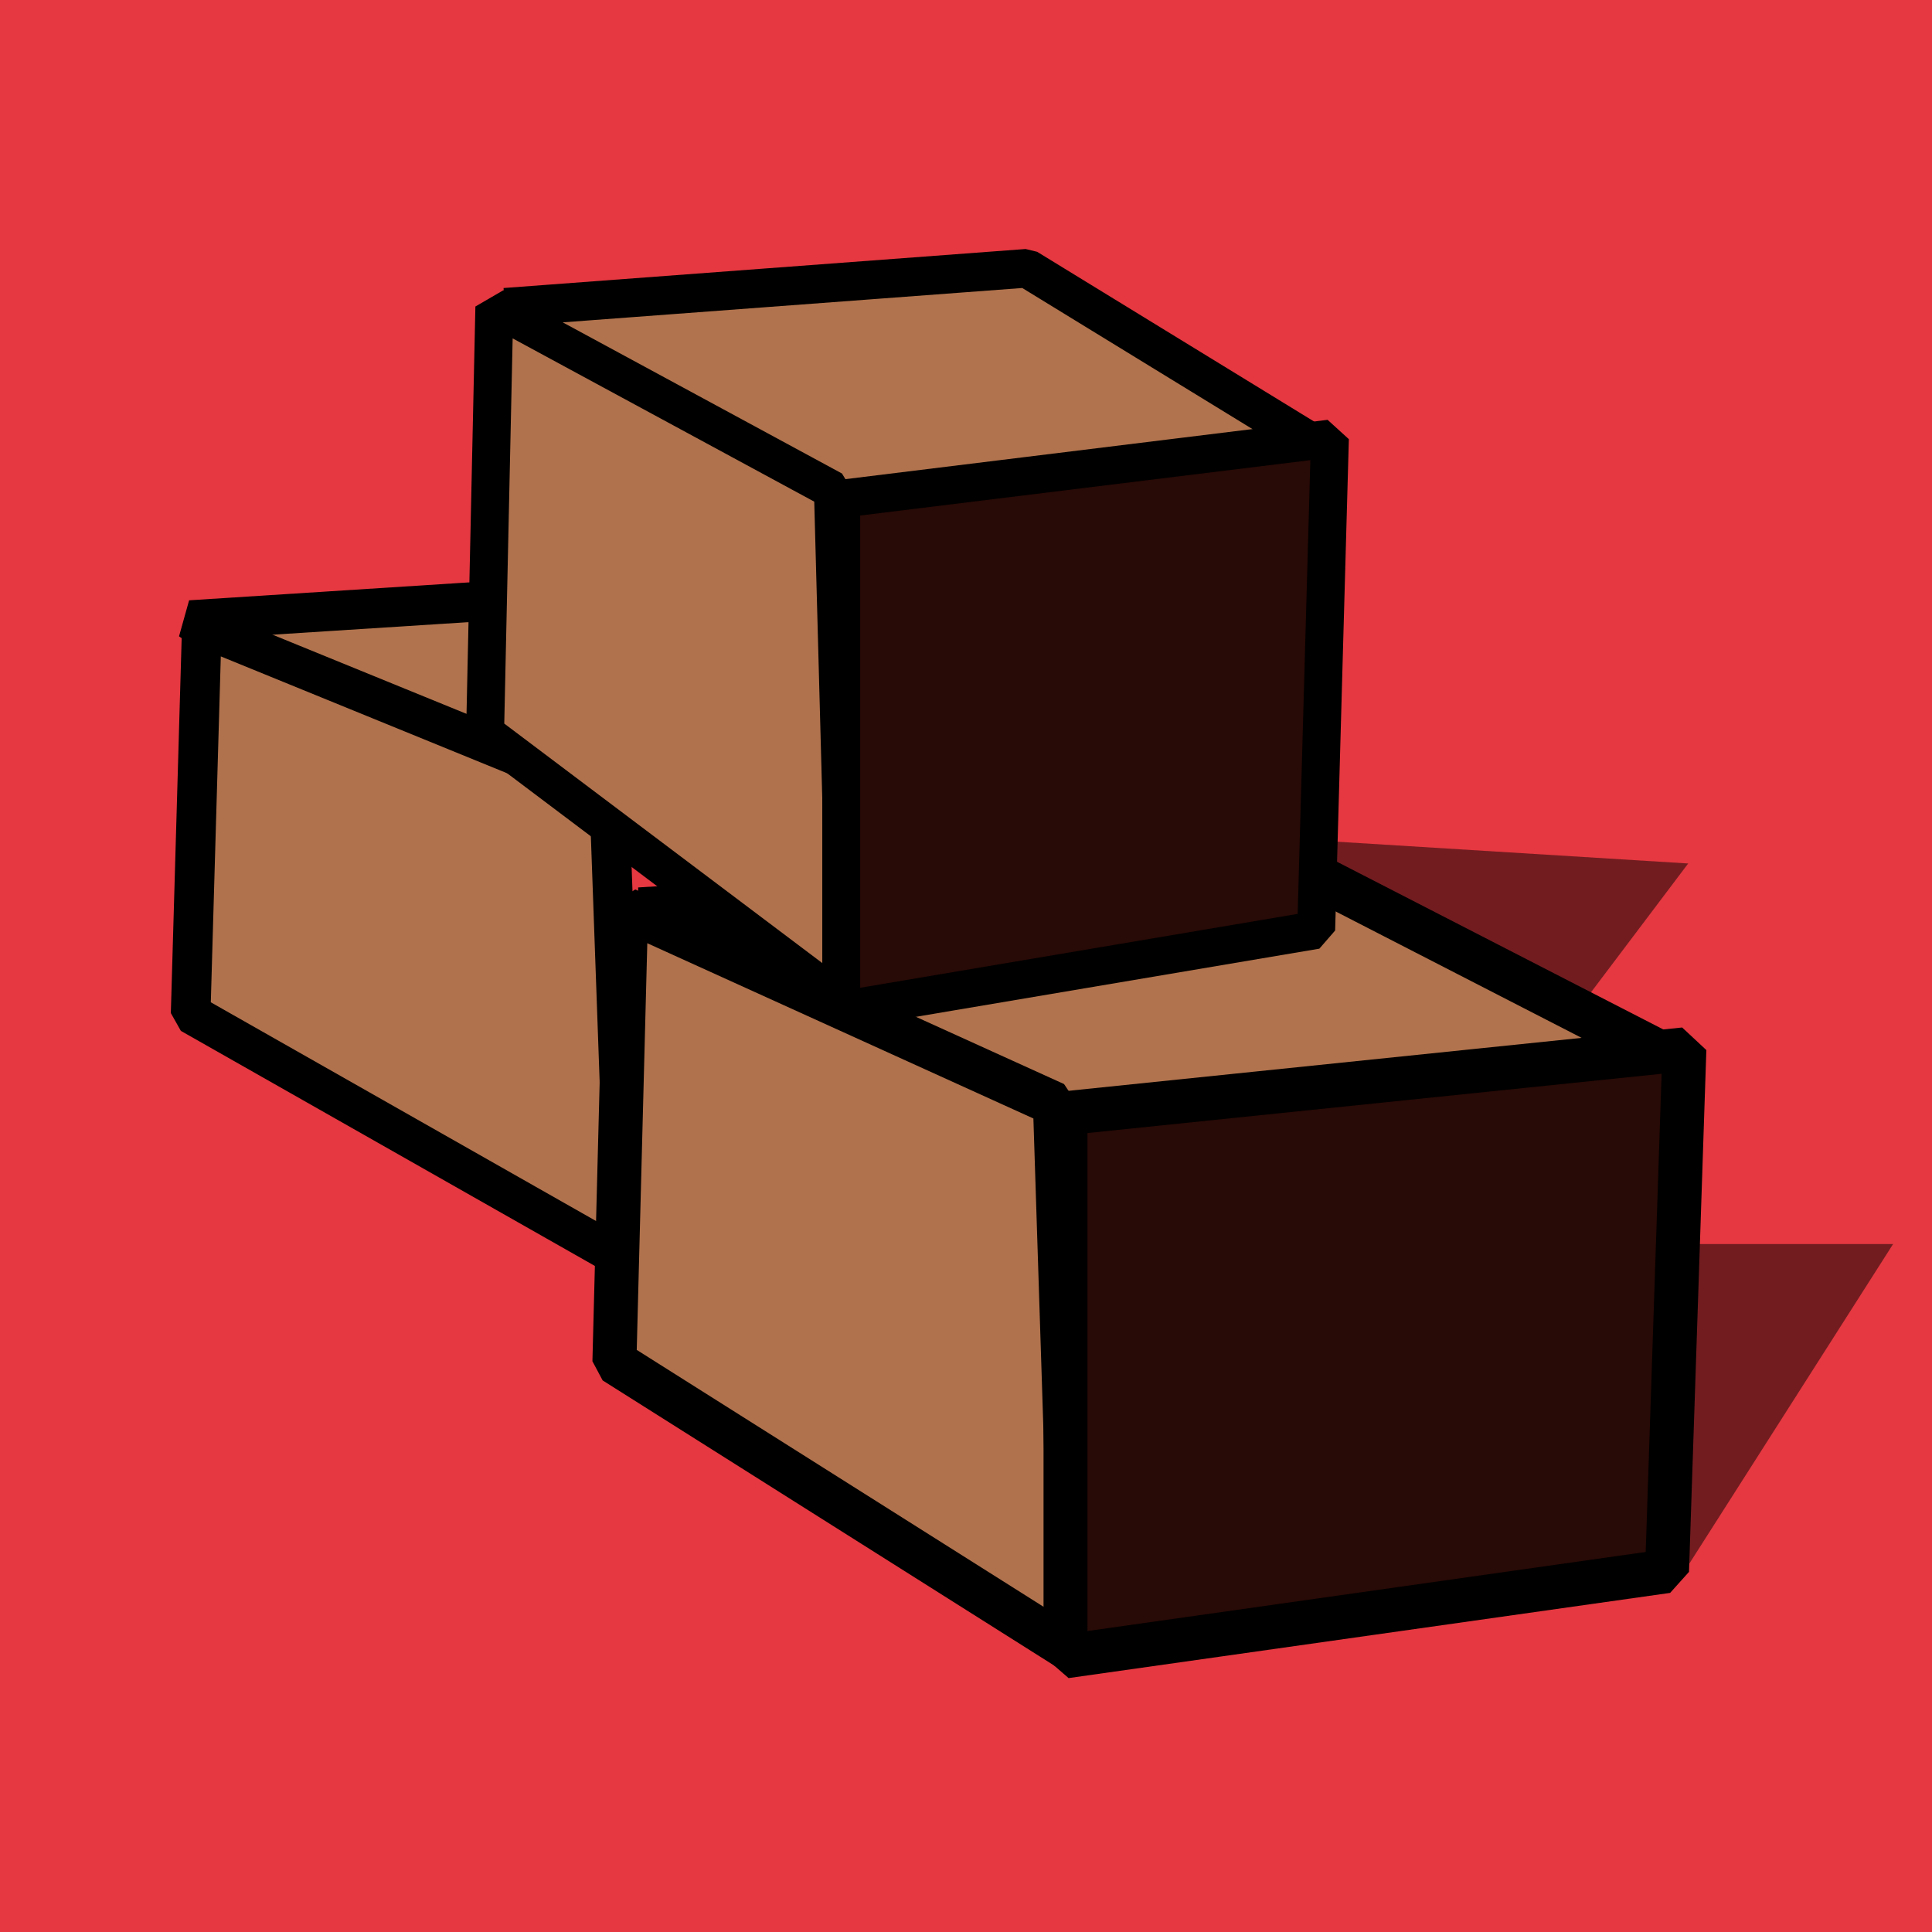 <?xml version="1.0" encoding="UTF-8" standalone="no"?>
<!-- Created with Inkscape (http://www.inkscape.org/) -->

<svg
   xmlns:dc="http://purl.org/dc/elements/1.1/"
   xmlns:cc="http://creativecommons.org/ns#"
   xmlns:rdf="http://www.w3.org/1999/02/22-rdf-syntax-ns#"
   xmlns:svg="http://www.w3.org/2000/svg"
   xmlns="http://www.w3.org/2000/svg"
   xmlns:xlink="http://www.w3.org/1999/xlink"
   xmlns:sodipodi="http://sodipodi.sourceforge.net/DTD/sodipodi-0.dtd"
   xmlns:inkscape="http://www.inkscape.org/namespaces/inkscape"
   width="50"
   height="50"
   id="svg3067"
   version="1.1"
   inkscape:version="0.48.2 r9819"
   sodipodi:docname="Clay.svg">
  <defs
     id="defs3069">
    <linearGradient
       id="linearGradient11846">
      <stop
         style="stop-color:#ffffff;stop-opacity:1;"
         offset="0"
         id="stop11848" />
      <stop
         style="stop-color:#452727;stop-opacity:1;"
         offset="1"
         id="stop11850" />
    </linearGradient>
    <inkscape:perspective
       sodipodi:type="inkscape:persp3d"
       inkscape:vp_x="12.374369 : 42.298862 : 1"
       inkscape:vp_y="0 : 1000 : 0"
       inkscape:vp_z="738.95839 : 12.659084 : 1"
       inkscape:persp3d-origin="25 : 16.666667 : 1"
       id="perspective11585" />
    <linearGradient
       id="linearGradient11348">
      <stop
         style="stop-color:#baac9f;stop-opacity:1;"
         offset="0"
         id="stop11350" />
      <stop
         style="stop-color:#443731;stop-opacity:1;"
         offset="1"
         id="stop11352" />
    </linearGradient>
    <linearGradient
       id="linearGradient8564">
      <stop
         style="stop-color:#4c3b27;stop-opacity:1;"
         offset="0"
         id="stop8566" />
      <stop
         id="stop8570"
         offset="1"
         style="stop-color:#4c3b27;stop-opacity:1;" />
    </linearGradient>
    <linearGradient
       id="linearGradient6996">
      <stop
         style="stop-color:#e3c390;stop-opacity:0.976;"
         offset="0"
         id="stop6998" />
      <stop
         style="stop-color:#633423;stop-opacity:0.976;"
         offset="1"
         id="stop7000" />
    </linearGradient>
    <linearGradient
       id="linearGradient6350">
      <stop
         id="stop6352"
         offset="0"
         style="stop-color:#dba079;stop-opacity:1;" />
      <stop
         id="stop6354"
         offset="1"
         style="stop-color:#74473a;stop-opacity:1;" />
    </linearGradient>
    <linearGradient
       id="linearGradient6326">
      <stop
         style="stop-color:#e6bda3;stop-opacity:1;"
         offset="0"
         id="stop6328" />
      <stop
         style="stop-color:#aa6756;stop-opacity:1;"
         offset="1"
         id="stop6330" />
    </linearGradient>
    <linearGradient
       id="linearGradient4069">
      <stop
         id="stop4071"
         offset="0"
         style="stop-color:#eeedd4;stop-opacity:1;" />
      <stop
         style="stop-color:#b59f36;stop-opacity:1;"
         offset="1"
         id="stop4077" />
    </linearGradient>
    <linearGradient
       id="linearGradient6794">
      <stop
         id="stop6796"
         offset="0"
         style="stop-color:#e6d944;stop-opacity:1;" />
      <stop
         id="stop6798"
         offset="1"
         style="stop-color:#ffffff;stop-opacity:1;" />
    </linearGradient>
    <linearGradient
       gradientUnits="userSpaceOnUse"
       y2="166.964"
       x2="43.036"
       y1="213.036"
       x1="43.036"
       id="linearGradient6800"
       xlink:href="#linearGradient6794"
       inkscape:collect="always" />
    <linearGradient
       inkscape:collect="always"
       xlink:href="#linearGradient6794-6"
       id="linearGradient4211-7"
       gradientUnits="userSpaceOnUse"
       x1="43.036"
       y1="213.036"
       x2="43.036"
       y2="166.964"
       gradientTransform="translate(-200.179,-9.066)" />
    <linearGradient
       id="linearGradient6794-6">
      <stop
         id="stop6796-7"
         offset="0"
         style="stop-color:#e6d944;stop-opacity:1;" />
      <stop
         id="stop6798-8"
         offset="1"
         style="stop-color:#ffffff;stop-opacity:1;" />
    </linearGradient>
    <linearGradient
       y2="166.964"
       x2="43.036"
       y1="213.036"
       x1="43.036"
       gradientTransform="translate(-200.179,-9.066)"
       gradientUnits="userSpaceOnUse"
       id="linearGradient6723"
       xlink:href="#linearGradient6794-6"
       inkscape:collect="always" />
    <linearGradient
       gradientTransform="translate(-28.947,-0.594)"
       gradientUnits="userSpaceOnUse"
       y2="176.313"
       x2="12.731"
       y1="176.313"
       x1="-6.264"
       id="linearGradient4075"
       xlink:href="#linearGradient4069-5"
       inkscape:collect="always" />
    <linearGradient
       id="linearGradient4069-5">
      <stop
         id="stop4071-8"
         offset="0"
         style="stop-color:#eeedd4;stop-opacity:1;" />
      <stop
         style="stop-color:#b59f36;stop-opacity:1;"
         offset="1"
         id="stop4077-9" />
    </linearGradient>
    <linearGradient
       inkscape:collect="always"
       xlink:href="#linearGradient6350"
       id="linearGradient8460"
       x1="2.842"
       y1="24.997"
       x2="31.449"
       y2="24.997"
       gradientUnits="userSpaceOnUse" />
    <linearGradient
       inkscape:collect="always"
       xlink:href="#linearGradient6350-5"
       id="linearGradient8460-3"
       x1="2.842"
       y1="24.997"
       x2="31.449"
       y2="24.997"
       gradientUnits="userSpaceOnUse" />
    <linearGradient
       id="linearGradient6350-5">
      <stop
         id="stop6352-5"
         offset="0"
         style="stop-color:#dba079;stop-opacity:1;" />
      <stop
         id="stop6354-1"
         offset="1"
         style="stop-color:#74473a;stop-opacity:1;" />
    </linearGradient>
    <linearGradient
       gradientTransform="translate(-0.36,1002.187)"
       y2="24.997"
       x2="31.449"
       y1="24.997"
       x1="2.842"
       gradientUnits="userSpaceOnUse"
       id="linearGradient8493"
       xlink:href="#linearGradient6350-5"
       inkscape:collect="always" />
    <linearGradient
       gradientTransform="translate(-0.36,1002.187)"
       y2="24.997"
       x2="31.449"
       y1="24.997"
       x1="2.842"
       gradientUnits="userSpaceOnUse"
       id="linearGradient8493-5"
       xlink:href="#linearGradient6350-5-5"
       inkscape:collect="always" />
    <linearGradient
       id="linearGradient6350-5-5">
      <stop
         id="stop6352-5-8"
         offset="0"
         style="stop-color:#dba079;stop-opacity:1;" />
      <stop
         id="stop6354-1-4"
         offset="1"
         style="stop-color:#74473a;stop-opacity:1;" />
    </linearGradient>
    <linearGradient
       y2="24.997"
       x2="31.449"
       y1="24.997"
       x1="2.842"
       gradientTransform="matrix(0.998,0.291,-0.285,1.086,14.929,995.006)"
       gradientUnits="userSpaceOnUse"
       id="linearGradient8527"
       xlink:href="#linearGradient6350-5-5"
       inkscape:collect="always" />
    <radialGradient
       inkscape:collect="always"
       xlink:href="#linearGradient8564"
       id="radialGradient8556"
       cx="22.143"
       cy="23.929"
       fx="22.143"
       fy="23.929"
       r="7.5"
       gradientTransform="matrix(1,0,0,0.857,0,3.418)"
       gradientUnits="userSpaceOnUse" />
    <linearGradient
       id="linearGradient4069-5-0">
      <stop
         id="stop4071-8-4"
         offset="0"
         style="stop-color:#eeedd4;stop-opacity:1;" />
      <stop
         style="stop-color:#b59f36;stop-opacity:1;"
         offset="1"
         id="stop4077-9-9" />
    </linearGradient>
    <linearGradient
       gradientTransform="translate(-28.947,-0.594)"
       gradientUnits="userSpaceOnUse"
       y2="176.313"
       x2="12.731"
       y1="176.313"
       x1="-6.264"
       id="linearGradient4075-9-3"
       xlink:href="#linearGradient4069-5-0-1"
       inkscape:collect="always" />
    <linearGradient
       id="linearGradient4069-5-0-1">
      <stop
         id="stop4071-8-4-1"
         offset="0"
         style="stop-color:#eeedd4;stop-opacity:1;" />
      <stop
         style="stop-color:#b59f36;stop-opacity:1;"
         offset="1"
         id="stop4077-9-9-9" />
    </linearGradient>
    <linearGradient
       inkscape:collect="always"
       xlink:href="#linearGradient11348"
       id="linearGradient11362"
       x1="7.885"
       y1="25.602"
       x2="37.297"
       y2="28.995"
       gradientUnits="userSpaceOnUse" />
    <linearGradient
       inkscape:collect="always"
       xlink:href="#linearGradient11348"
       id="linearGradient11408"
       x1="11.286"
       y1="12.054"
       x2="34.964"
       y2="12.232"
       gradientUnits="userSpaceOnUse" />
    <linearGradient
       inkscape:collect="always"
       xlink:href="#linearGradient11348-1"
       id="linearGradient11408-8"
       x1="11.286"
       y1="12.054"
       x2="34.964"
       y2="12.232"
       gradientUnits="userSpaceOnUse" />
    <linearGradient
       id="linearGradient11348-1">
      <stop
         style="stop-color:#baac9f;stop-opacity:1;"
         offset="0"
         id="stop11350-6" />
      <stop
         style="stop-color:#443731;stop-opacity:1;"
         offset="1"
         id="stop11352-3" />
    </linearGradient>
    <linearGradient
       inkscape:collect="always"
       xlink:href="#linearGradient11846-6"
       id="linearGradient11852-7"
       x1="22.795"
       y1="13.95"
       x2="39.53"
       y2="12.256"
       gradientUnits="userSpaceOnUse"
       gradientTransform="matrix(0.039,0.999,-0.999,0.039,43.353,981.812)" />
    <linearGradient
       id="linearGradient11846-6">
      <stop
         style="stop-color:#ffffff;stop-opacity:1;"
         offset="0"
         id="stop11848-1" />
      <stop
         style="stop-color:#2a1e1e;stop-opacity:1;"
         offset="1"
         id="stop11850-7" />
    </linearGradient>
    <linearGradient
       inkscape:collect="always"
       xlink:href="#linearGradient11846-7"
       id="linearGradient11852-3"
       x1="22.795"
       y1="13.95"
       x2="39.53"
       y2="12.256"
       gradientUnits="userSpaceOnUse"
       gradientTransform="matrix(0.039,0.999,-0.999,0.039,43.353,981.812)" />
    <linearGradient
       id="linearGradient11846-7">
      <stop
         style="stop-color:#ffffff;stop-opacity:1;"
         offset="0"
         id="stop11848-8" />
      <stop
         style="stop-color:#2a1e1e;stop-opacity:1;"
         offset="1"
         id="stop11850-5" />
    </linearGradient>
    <linearGradient
       inkscape:collect="always"
       xlink:href="#linearGradient11846-73"
       id="linearGradient11852-8"
       x1="22.795"
       y1="13.95"
       x2="39.53"
       y2="12.256"
       gradientUnits="userSpaceOnUse"
       gradientTransform="matrix(0.039,0.999,-0.999,0.039,43.353,981.812)" />
    <linearGradient
       id="linearGradient11846-73">
      <stop
         style="stop-color:#ffffff;stop-opacity:1;"
         offset="0"
         id="stop11848-3" />
      <stop
         style="stop-color:#2a1e1e;stop-opacity:1;"
         offset="1"
         id="stop11850-1" />
    </linearGradient>
    <linearGradient
       inkscape:collect="always"
       xlink:href="#linearGradient11846-0"
       id="linearGradient11852-1"
       x1="22.795"
       y1="13.95"
       x2="39.53"
       y2="12.256"
       gradientUnits="userSpaceOnUse"
       gradientTransform="matrix(0.039,0.999,-0.999,0.039,43.353,981.812)" />
    <linearGradient
       id="linearGradient11846-0">
      <stop
         style="stop-color:#ffffff;stop-opacity:1;"
         offset="0"
         id="stop11848-9" />
      <stop
         style="stop-color:#2a1e1e;stop-opacity:1;"
         offset="1"
         id="stop11850-2" />
    </linearGradient>
    <linearGradient
       inkscape:collect="always"
       xlink:href="#linearGradient11846-733"
       id="linearGradient11852-15"
       x1="22.795"
       y1="13.95"
       x2="39.53"
       y2="12.256"
       gradientUnits="userSpaceOnUse"
       gradientTransform="matrix(0.039,0.999,-0.999,0.039,43.353,981.812)" />
    <linearGradient
       id="linearGradient11846-733">
      <stop
         style="stop-color:#ffffff;stop-opacity:1;"
         offset="0"
         id="stop11848-4" />
      <stop
         style="stop-color:#2b1f1f;stop-opacity:1;"
         offset="1"
         id="stop11850-22" />
    </linearGradient>
    <linearGradient
       inkscape:collect="always"
       xlink:href="#linearGradient11846-2"
       id="linearGradient11852-70"
       x1="22.795"
       y1="13.95"
       x2="39.53"
       y2="12.256"
       gradientUnits="userSpaceOnUse"
       gradientTransform="matrix(0.039,0.999,-0.999,0.039,43.353,981.812)" />
    <linearGradient
       id="linearGradient11846-2">
      <stop
         style="stop-color:#ffffff;stop-opacity:1;"
         offset="0"
         id="stop11848-41" />
      <stop
         style="stop-color:#2a1e1e;stop-opacity:1;"
         offset="1"
         id="stop11850-0" />
    </linearGradient>
    <linearGradient
       inkscape:collect="always"
       xlink:href="#linearGradient11846-5"
       id="linearGradient11852-39"
       x1="22.795"
       y1="13.95"
       x2="39.53"
       y2="12.256"
       gradientUnits="userSpaceOnUse"
       gradientTransform="matrix(0.039,0.999,-0.999,0.039,43.353,981.812)" />
    <linearGradient
       id="linearGradient11846-5">
      <stop
         style="stop-color:#ffffff;stop-opacity:1;"
         offset="0"
         id="stop11848-97" />
      <stop
         style="stop-color:#351717;stop-opacity:1;"
         offset="1"
         id="stop11850-20" />
    </linearGradient>
    <linearGradient
       inkscape:collect="always"
       xlink:href="#linearGradient11846-1"
       id="linearGradient11852-708"
       x1="22.795"
       y1="13.95"
       x2="39.53"
       y2="12.256"
       gradientUnits="userSpaceOnUse"
       gradientTransform="matrix(0.039,0.999,-0.999,0.039,43.353,981.812)" />
    <linearGradient
       id="linearGradient11846-1">
      <stop
         style="stop-color:#ffffff;stop-opacity:1;"
         offset="0"
         id="stop11848-83" />
      <stop
         style="stop-color:#2a1e1e;stop-opacity:1;"
         offset="1"
         id="stop11850-03" />
    </linearGradient>
    <filter
       inkscape:collect="always"
       id="filter12430"
       x="-0.143"
       width="1.286"
       y="-0.16"
       height="1.321">
      <feGaussianBlur
         inkscape:collect="always"
         stdDeviation="1.341"
         id="feGaussianBlur12432" />
    </filter>
  </defs>
  <sodipodi:namedview
     id="base"
     pagecolor="#ffffff"
     bordercolor="#666666"
     borderopacity="1.0"
     inkscape:pageopacity="0.0"
     inkscape:pageshadow="2"
     inkscape:zoom="7.9195959"
     inkscape:cx="3.2844371"
     inkscape:cy="17.009636"
     inkscape:document-units="px"
     inkscape:current-layer="layer20"
     showgrid="false"
     inkscape:window-width="1680"
     inkscape:window-height="988"
     inkscape:window-x="2552"
     inkscape:window-y="1016"
     inkscape:window-maximized="1" />
  <g
     inkscape:groupmode="layer"
     id="layer5"
     inkscape:label="Background"
     style="display:inline">
    <rect
       style="fill:#e53840;fill-opacity:1;stroke:none"
       id="rect5277"
       width="50"
       height="50"
       x="0"
       y="0" />
  </g>
  <g
     inkscape:groupmode="layer"
     id="layer20"
     inkscape:label="Shadow">
    <path
       style="opacity:0.708;fill:#000000;fill-opacity:1;stroke:none;filter:url(#filter12430)"
       d="m 43.437,40.909 5.556,-8.713 -7.324,0 -5.682,0.631 2.273,-3.283 5.43,-7.197 -16.289,-1.01 1.263,14.9 z"
       id="path12420"
       inkscape:connector-curvature="0"
       sodipodi:nodetypes="ccccccccc" />
  </g>
  <g
     inkscape:label="Drawing"
     inkscape:groupmode="layer"
     id="layer1"
     transform="translate(0,-1002.362)"
     style="display:inline">
    <path
       style="fill:#b1734d;fill-opacity:1;stroke:#000000;stroke-width:1.026px;stroke-linecap:butt;stroke-linejoin:bevel;stroke-opacity:1;display:inline"
       d="m 4.927,1018.41 14.975,-0.959 8.677,4.555 -14.415,1.199 c -3.342,-1.8 -6.351,-2.777 -9.237,-4.795 z"
       id="path12341-8"
       inkscape:connector-curvature="0"
       sodipodi:nodetypes="ccccc" />
    <path
       style="fill:#b0724d;fill-opacity:1;stroke:#000000;stroke-width:1.026px;stroke-linecap:butt;stroke-linejoin:bevel;stroke-opacity:1;display:inline"
       d="m 15.765,1022.897 0.433,12.093 -11.264,-6.395 0.289,-10 z"
       id="path12343-1"
       inkscape:connector-curvature="0"
       sodipodi:nodetypes="ccccc" />
    <path
       style="fill:#b1734d;fill-opacity:1;stroke:#000000;stroke-width:1.16px;stroke-linecap:butt;stroke-linejoin:bevel;stroke-opacity:1"
       d="m 16.552,1025.908 17.113,-1.073 9.916,5.096 -16.473,1.341 c -3.819,-2.014 -7.258,-3.107 -10.555,-5.364 z"
       id="path12341"
       inkscape:connector-curvature="0"
       sodipodi:nodetypes="ccccc" />
    <path
       style="fill:#b0724d;fill-opacity:1;stroke:#000000;stroke-width:1.139px;stroke-linecap:butt;stroke-linejoin:bevel;stroke-opacity:1"
       d="m 27.302,1030.936 0.456,14.157 -11.857,-7.487 0.304,-11.707 z"
       id="path12343"
       inkscape:connector-curvature="0"
       sodipodi:nodetypes="ccccc" />
    <path
       style="fill:#280a06;fill-opacity:1;stroke:#000000;stroke-width:1.137px;stroke-linecap:butt;stroke-linejoin:bevel;stroke-opacity:1"
       d="m 43.592,1029.519 -0.449,13.504 -15.568,2.205 0,-14.056 z"
       id="path12345"
       inkscape:connector-curvature="0"
       sodipodi:nodetypes="ccccc" />
    <path
       style="fill:#b1734d;fill-opacity:1;stroke:#000000;stroke-width:1px;stroke-linecap:butt;stroke-linejoin:bevel;stroke-opacity:1;display:inline"
       d="m 13.069,1010.315 13.511,-1.01 7.829,4.798 -13.006,1.263 c -3.015,-1.896 -5.73,-2.925 -8.334,-5.051 z"
       id="path12341-0"
       inkscape:connector-curvature="0"
       sodipodi:nodetypes="ccccc" />
    <path
       style="fill:#b0724d;fill-opacity:1;stroke:#000000;stroke-width:0.982px;stroke-linecap:butt;stroke-linejoin:bevel;stroke-opacity:1;display:inline"
       d="m 21.556,1015.048 0.36,13.331 -9.362,-7.05 0.24,-11.024 z"
       id="path12343-4"
       inkscape:connector-curvature="0"
       sodipodi:nodetypes="ccccc" />
    <path
       style="fill:#280a06;fill-opacity:1;stroke:#000000;stroke-width:0.981px;stroke-linecap:butt;stroke-linejoin:bevel;stroke-opacity:1;display:inline"
       d="m 34.418,1013.714 -0.355,12.716 -12.292,2.076 0,-13.236 z"
       id="path12345-8"
       inkscape:connector-curvature="0"
       sodipodi:nodetypes="ccccc" />
  </g>
</svg>
